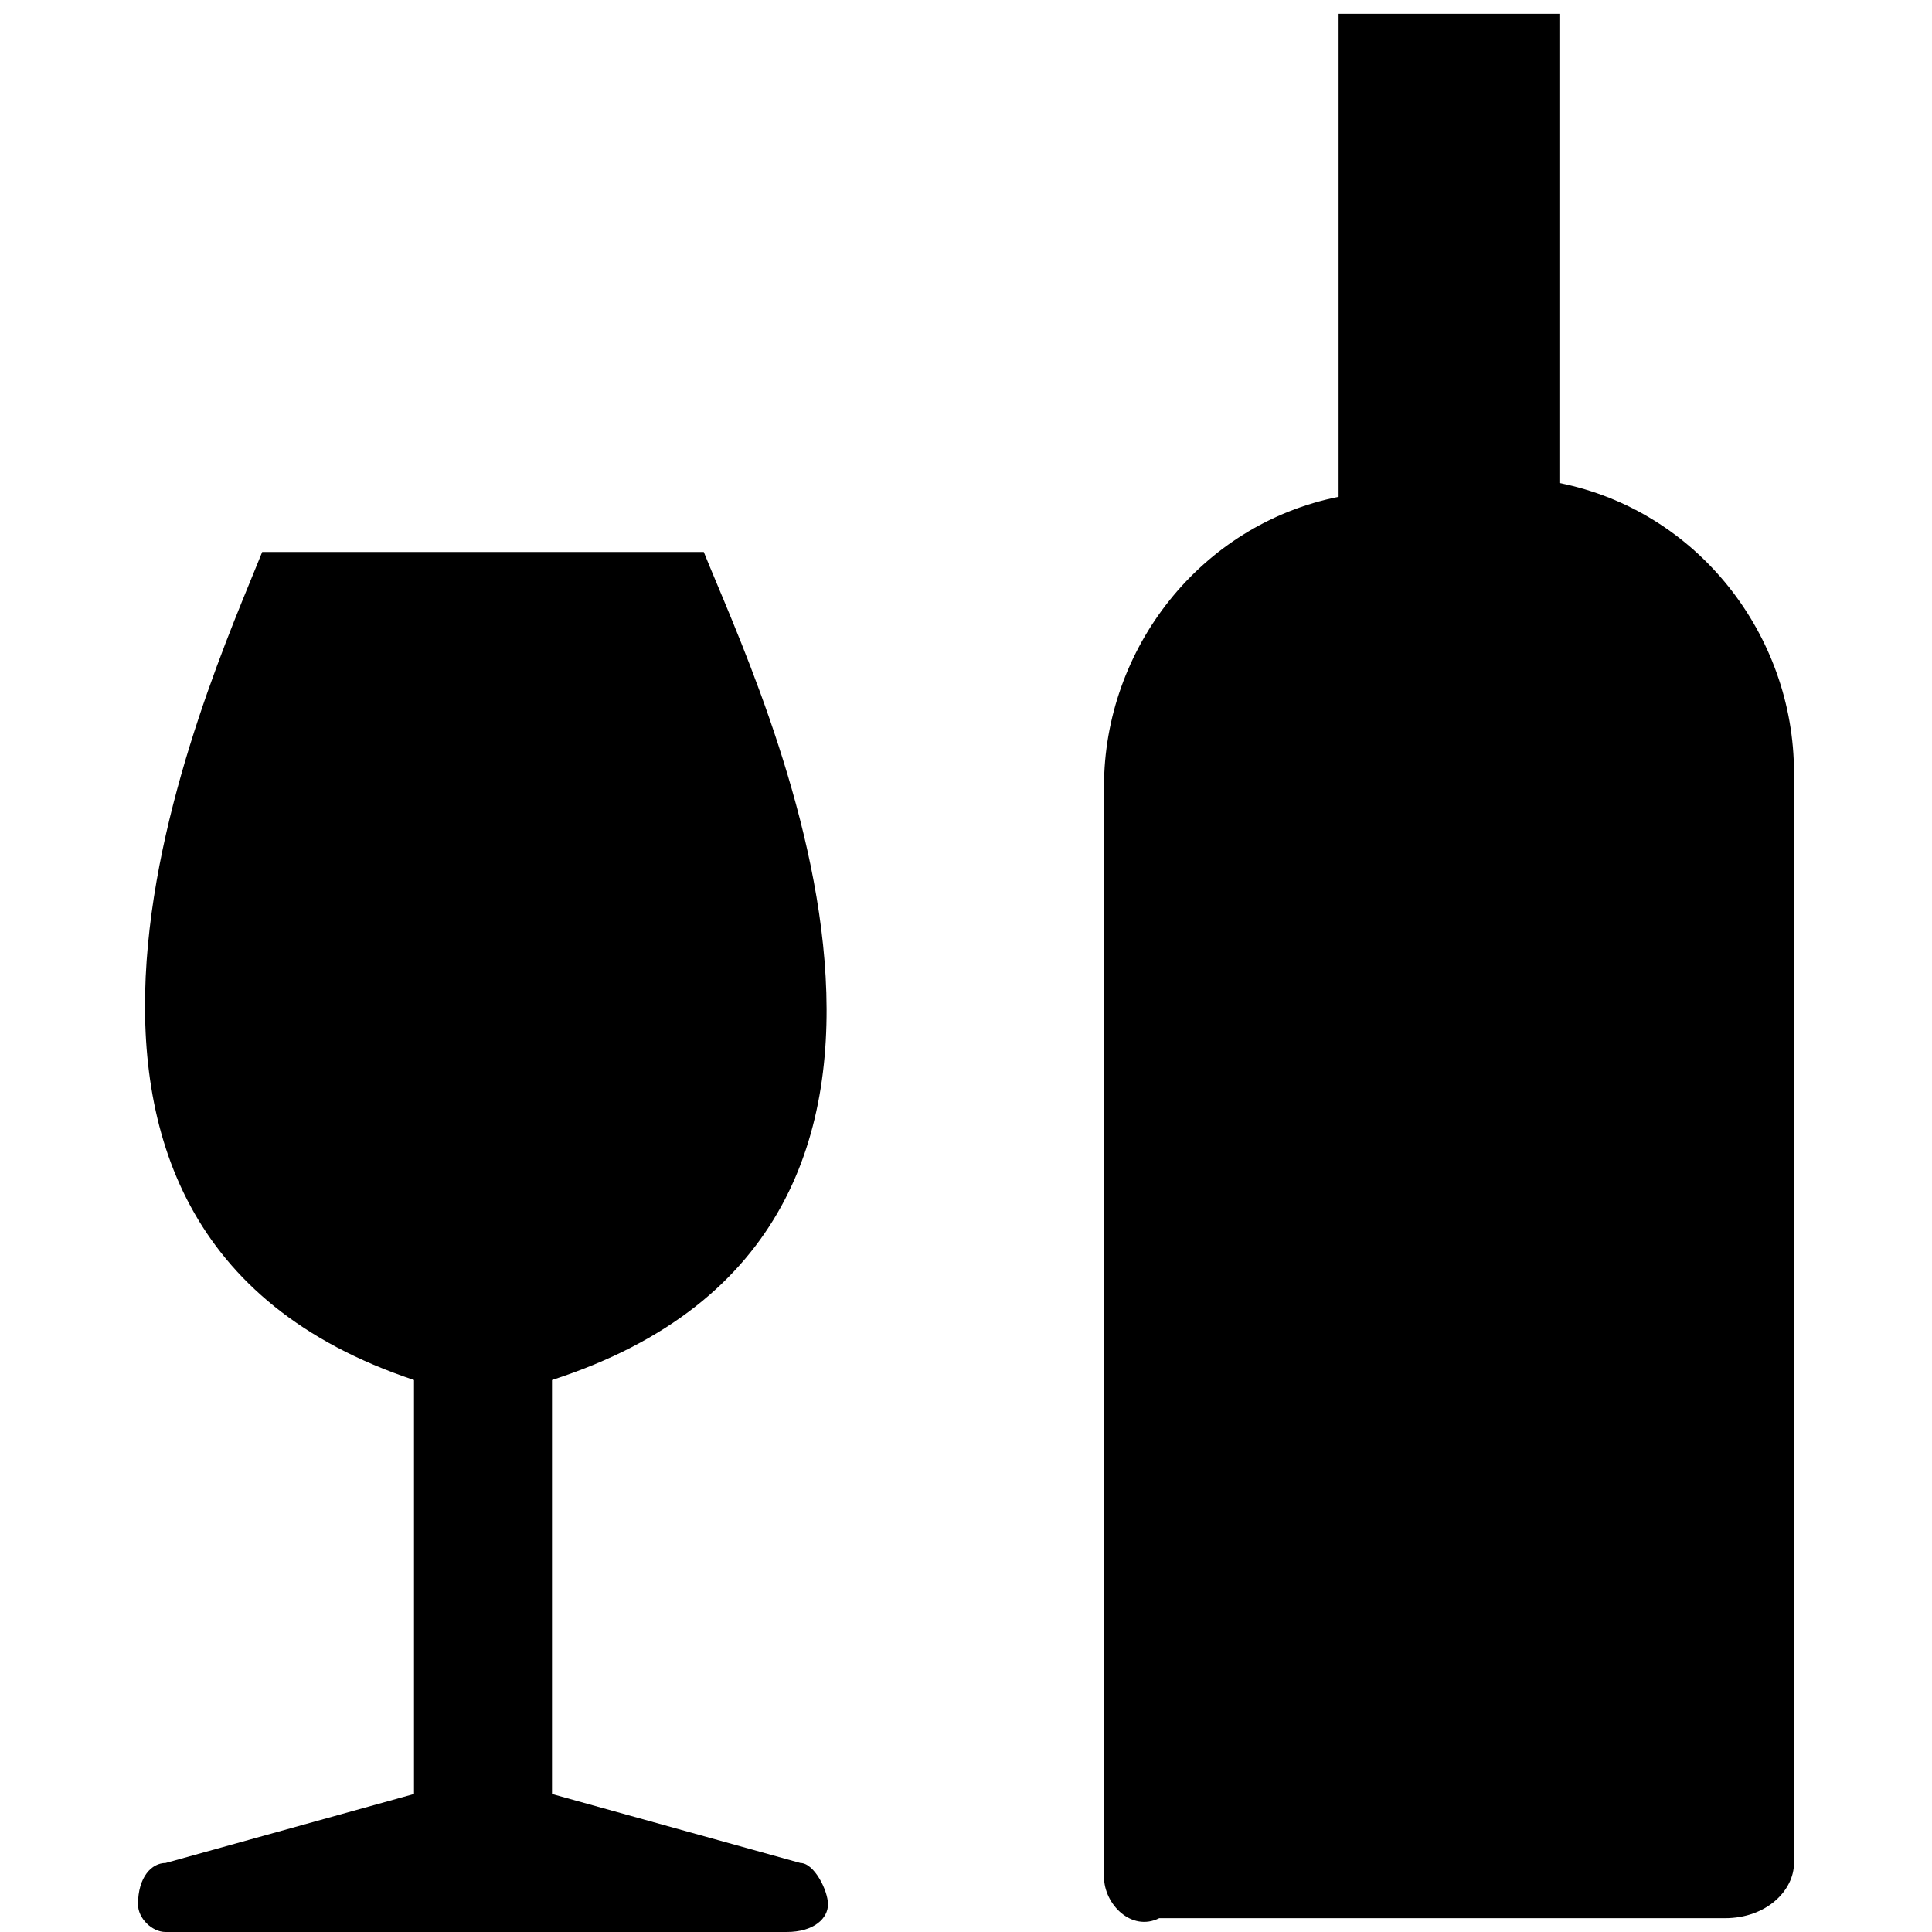 <?xml version="1.0" encoding="utf-8"?>
<!-- Generator: Adobe Illustrator 22.0.1, SVG Export Plug-In . SVG Version: 6.00 Build 0)  -->
<svg version="1.1" id="Layer_1" xmlns="http://www.w3.org/2000/svg" xmlns:xlink="http://www.w3.org/1999/xlink" x="0px" y="0px"
	 width="14px" height="14px" viewBox="0 0 14 14" enable-background="new 0 0 14 14" xml:space="preserve">
<path d="M11.3,3.5c1,0.2,1.7,1.1,1.7,2.1v7.9c0,0.2-0.2,0.4-0.5,0.4H8.4C8.2,14,8,13.8,8,13.6V5.7c0-1,0.7-1.9,1.7-2.1l0-3.5h1.6
	V3.5z"/>
<path d="M5.8,13.5L4,13v-3c3.4-1.1,1.5-5,1.1-6H1.9C1.5,5-0.3,8.9,3,10v3l-1.8,0.5c-0.1,0-0.2,0.1-0.2,0.3C1,13.9,1.1,14,1.2,14h4.5
	C5.9,14,6,13.9,6,13.8C6,13.7,5.9,13.5,5.8,13.5z"/>
</svg>
